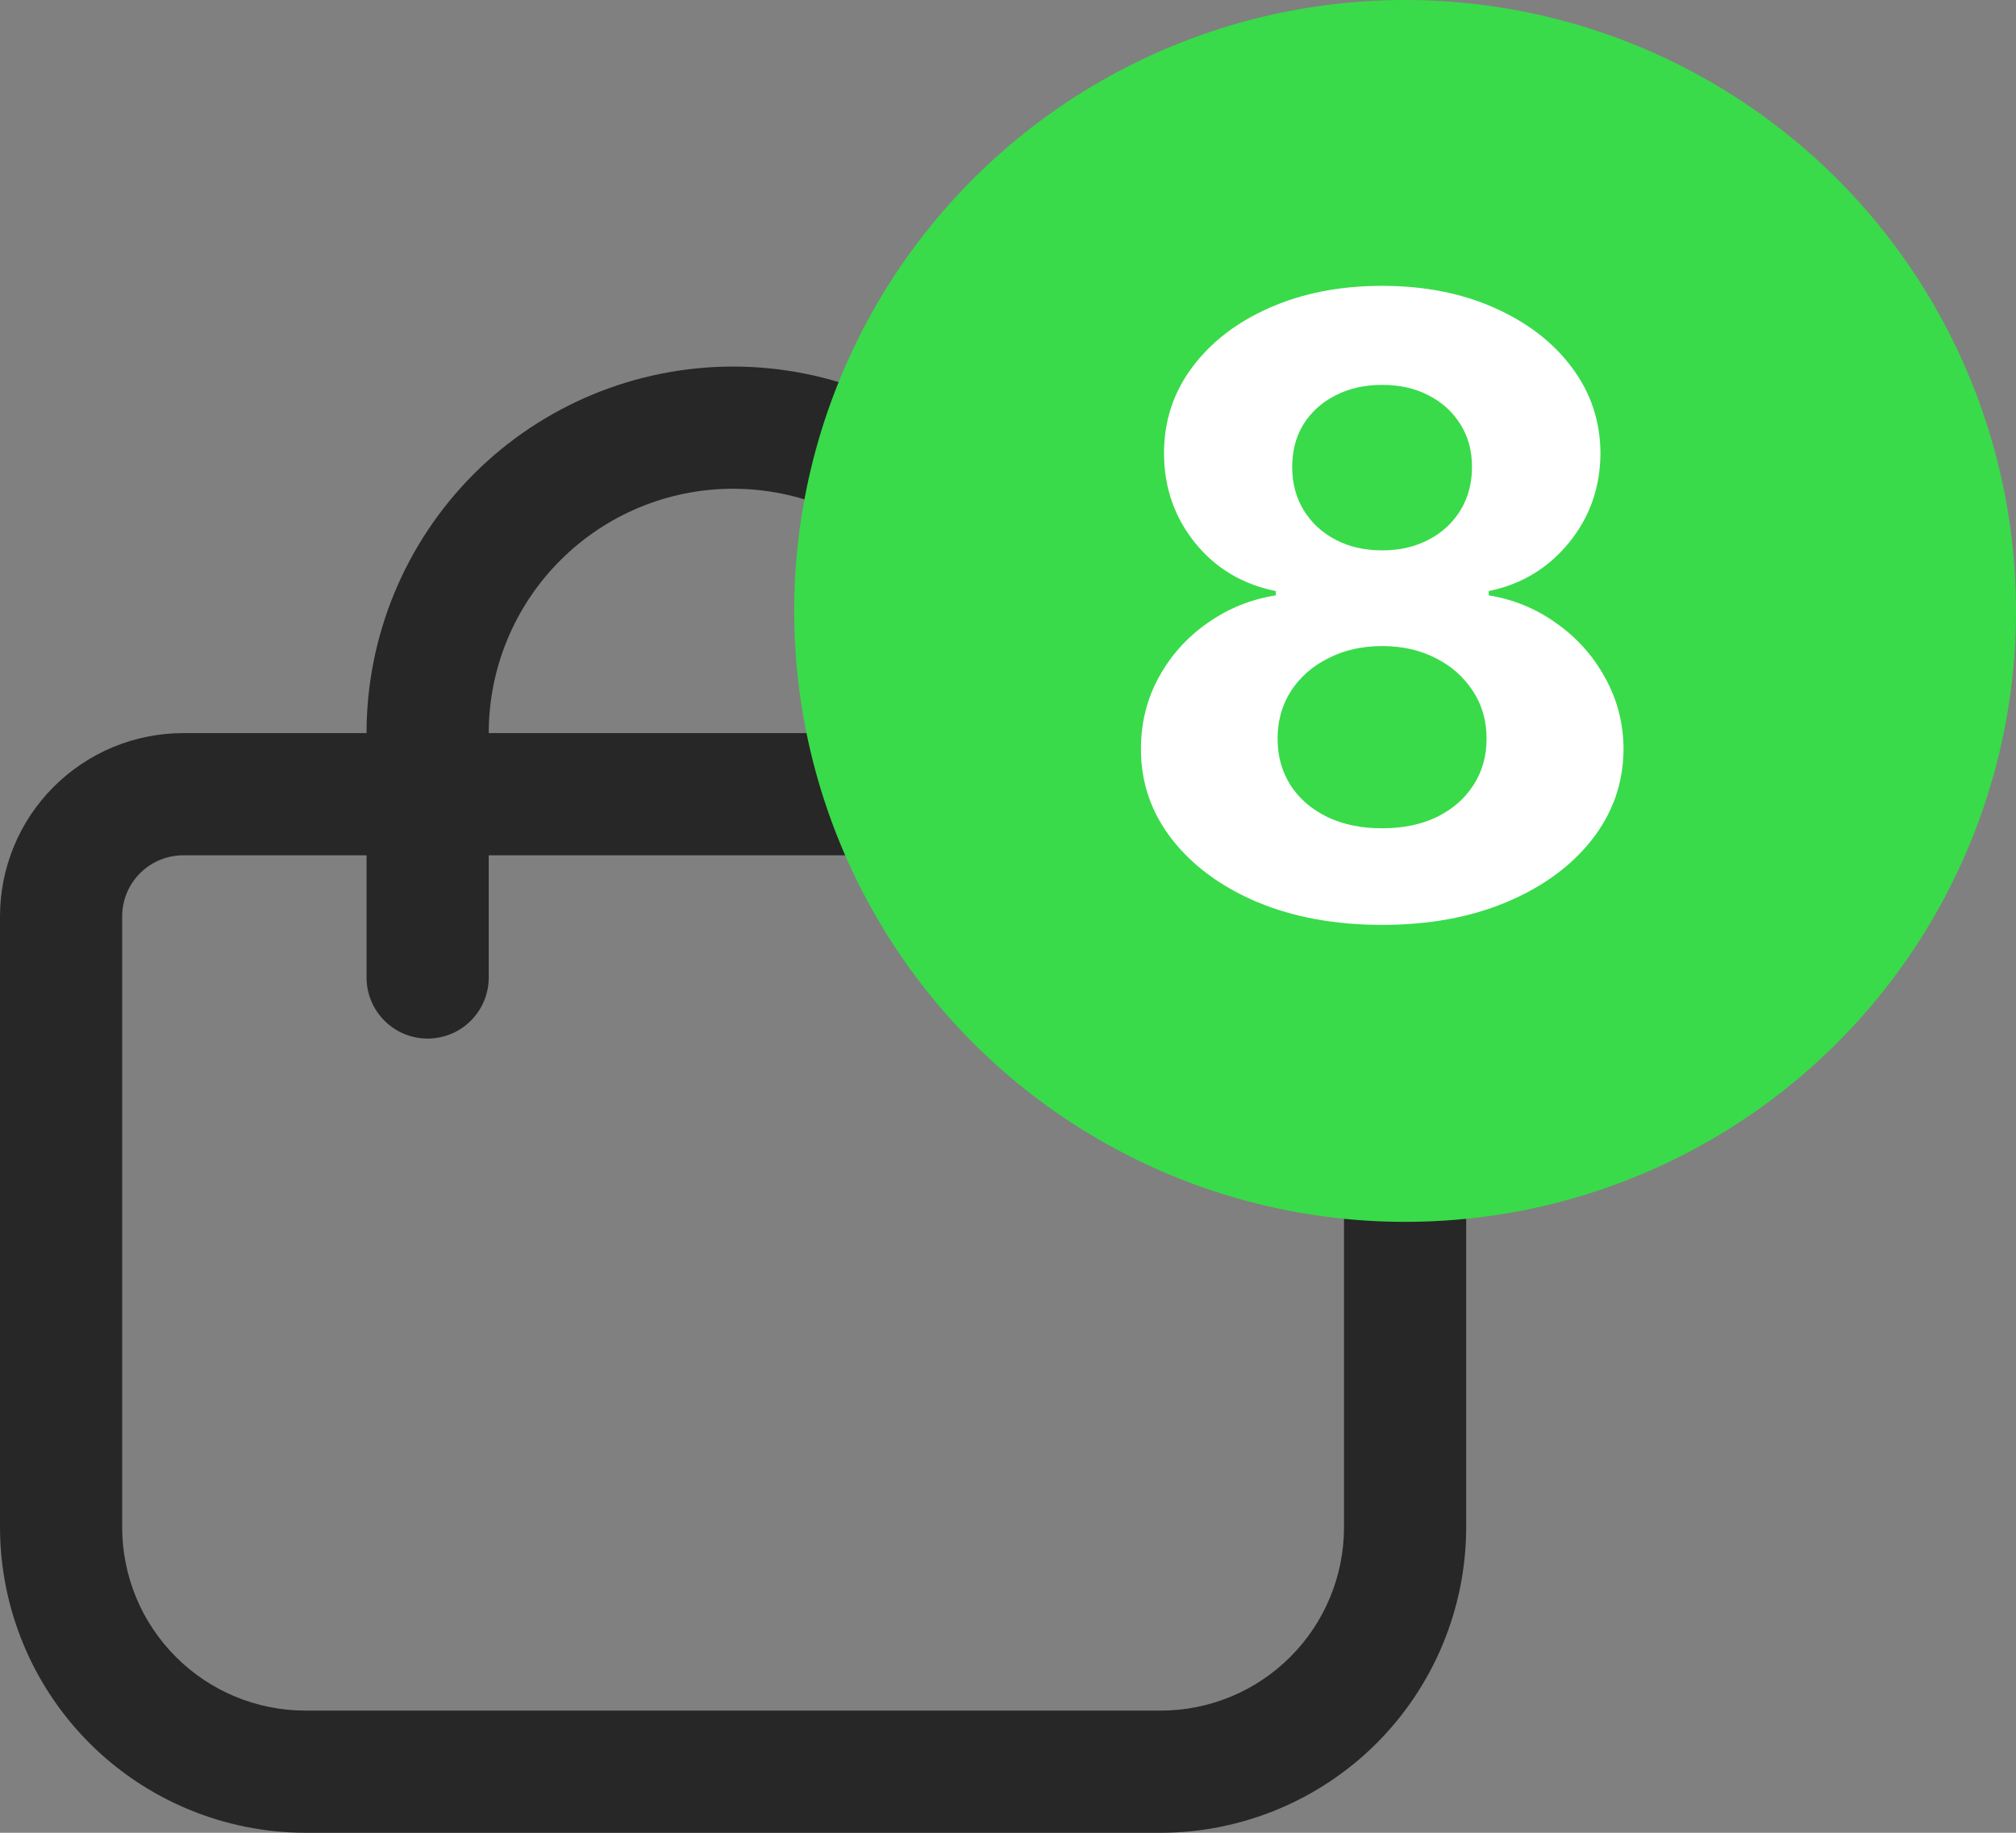 <svg width="33" height="30" viewBox="0 0 33 30" fill="none" xmlns="http://www.w3.org/2000/svg">
<rect x="0" y="0" width="33" height="30" fill="#808080" stroke="none"/>
<g clip-path="url(#clip0_82_94)">
<path d="M21 12H18C18 10.409 17.368 8.883 16.243 7.757C15.117 6.632 13.591 6 12 6C10.409 6 8.883 6.632 7.757 7.757C6.632 8.883 6 10.409 6 12H3C2.204 12 1.441 12.316 0.879 12.879C0.316 13.441 0 14.204 0 15L0 25C0.002 26.326 0.529 27.596 1.466 28.534C2.404 29.471 3.674 29.998 5 30H19C20.326 29.998 21.596 29.471 22.534 28.534C23.471 27.596 23.998 26.326 24 25V15C24 14.204 23.684 13.441 23.121 12.879C22.559 12.316 21.796 12 21 12ZM12 8C13.061 8 14.078 8.421 14.828 9.172C15.579 9.922 16 10.939 16 12H8C8 10.939 8.421 9.922 9.172 9.172C9.922 8.421 10.939 8 12 8ZM22 25C22 25.796 21.684 26.559 21.121 27.121C20.559 27.684 19.796 28 19 28H5C4.204 28 3.441 27.684 2.879 27.121C2.316 26.559 2 25.796 2 25V15C2 14.735 2.105 14.48 2.293 14.293C2.48 14.105 2.735 14 3 14H6V16C6 16.265 6.105 16.52 6.293 16.707C6.48 16.895 6.735 17 7 17C7.265 17 7.52 16.895 7.707 16.707C7.895 16.52 8 16.265 8 16V14H16V16C16 16.265 16.105 16.52 16.293 16.707C16.48 16.895 16.735 17 17 17C17.265 17 17.52 16.895 17.707 16.707C17.895 16.52 18 16.265 18 16V14H21C21.265 14 21.52 14.105 21.707 14.293C21.895 14.48 22 14.735 22 15V25Z" fill="#272727"/>
</g>
<circle cx="23" cy="10" r="10" fill="#39DB4A"/>
<path d="M22.624 15.139C21.858 15.139 21.177 15.015 20.58 14.766C19.987 14.514 19.521 14.171 19.183 13.737C18.845 13.303 18.676 12.811 18.676 12.261C18.676 11.836 18.772 11.447 18.965 11.092C19.16 10.734 19.425 10.438 19.76 10.202C20.095 9.964 20.469 9.811 20.884 9.745V9.675C20.34 9.566 19.899 9.303 19.561 8.885C19.223 8.464 19.054 7.975 19.054 7.418C19.054 6.891 19.208 6.422 19.516 6.011C19.825 5.597 20.247 5.272 20.784 5.037C21.324 4.798 21.938 4.679 22.624 4.679C23.31 4.679 23.921 4.798 24.458 5.037C24.998 5.276 25.423 5.602 25.731 6.016C26.039 6.427 26.195 6.895 26.198 7.418C26.195 7.978 26.023 8.467 25.681 8.885C25.34 9.303 24.902 9.566 24.369 9.675V9.745C24.776 9.811 25.146 9.964 25.477 10.202C25.812 10.438 26.077 10.734 26.273 11.092C26.472 11.447 26.573 11.836 26.576 12.261C26.573 12.811 26.402 13.303 26.064 13.737C25.726 14.171 25.259 14.514 24.662 14.766C24.069 15.015 23.389 15.139 22.624 15.139ZM22.624 13.558C22.965 13.558 23.263 13.497 23.518 13.374C23.774 13.248 23.973 13.076 24.115 12.857C24.261 12.635 24.334 12.38 24.334 12.092C24.334 11.797 24.259 11.537 24.11 11.311C23.961 11.082 23.759 10.903 23.504 10.774C23.248 10.642 22.955 10.575 22.624 10.575C22.296 10.575 22.002 10.642 21.744 10.774C21.485 10.903 21.281 11.082 21.132 11.311C20.986 11.537 20.913 11.797 20.913 12.092C20.913 12.38 20.985 12.635 21.127 12.857C21.27 13.076 21.47 13.248 21.729 13.374C21.987 13.497 22.285 13.558 22.624 13.558ZM22.624 9.009C22.909 9.009 23.162 8.951 23.384 8.835C23.606 8.719 23.78 8.558 23.906 8.353C24.032 8.147 24.095 7.911 24.095 7.642C24.095 7.377 24.032 7.145 23.906 6.946C23.78 6.744 23.608 6.586 23.389 6.474C23.171 6.358 22.915 6.3 22.624 6.3C22.335 6.3 22.08 6.358 21.858 6.474C21.636 6.586 21.462 6.744 21.336 6.946C21.213 7.145 21.152 7.377 21.152 7.642C21.152 7.911 21.215 8.147 21.341 8.353C21.467 8.558 21.641 8.719 21.863 8.835C22.085 8.951 22.338 9.009 22.624 9.009Z" fill="white"/>
<defs>
<clipPath id="clip0_82_94">
<rect width="24" height="24" fill="white" transform="translate(0 6)"/>
</clipPath>
</defs>
</svg>
